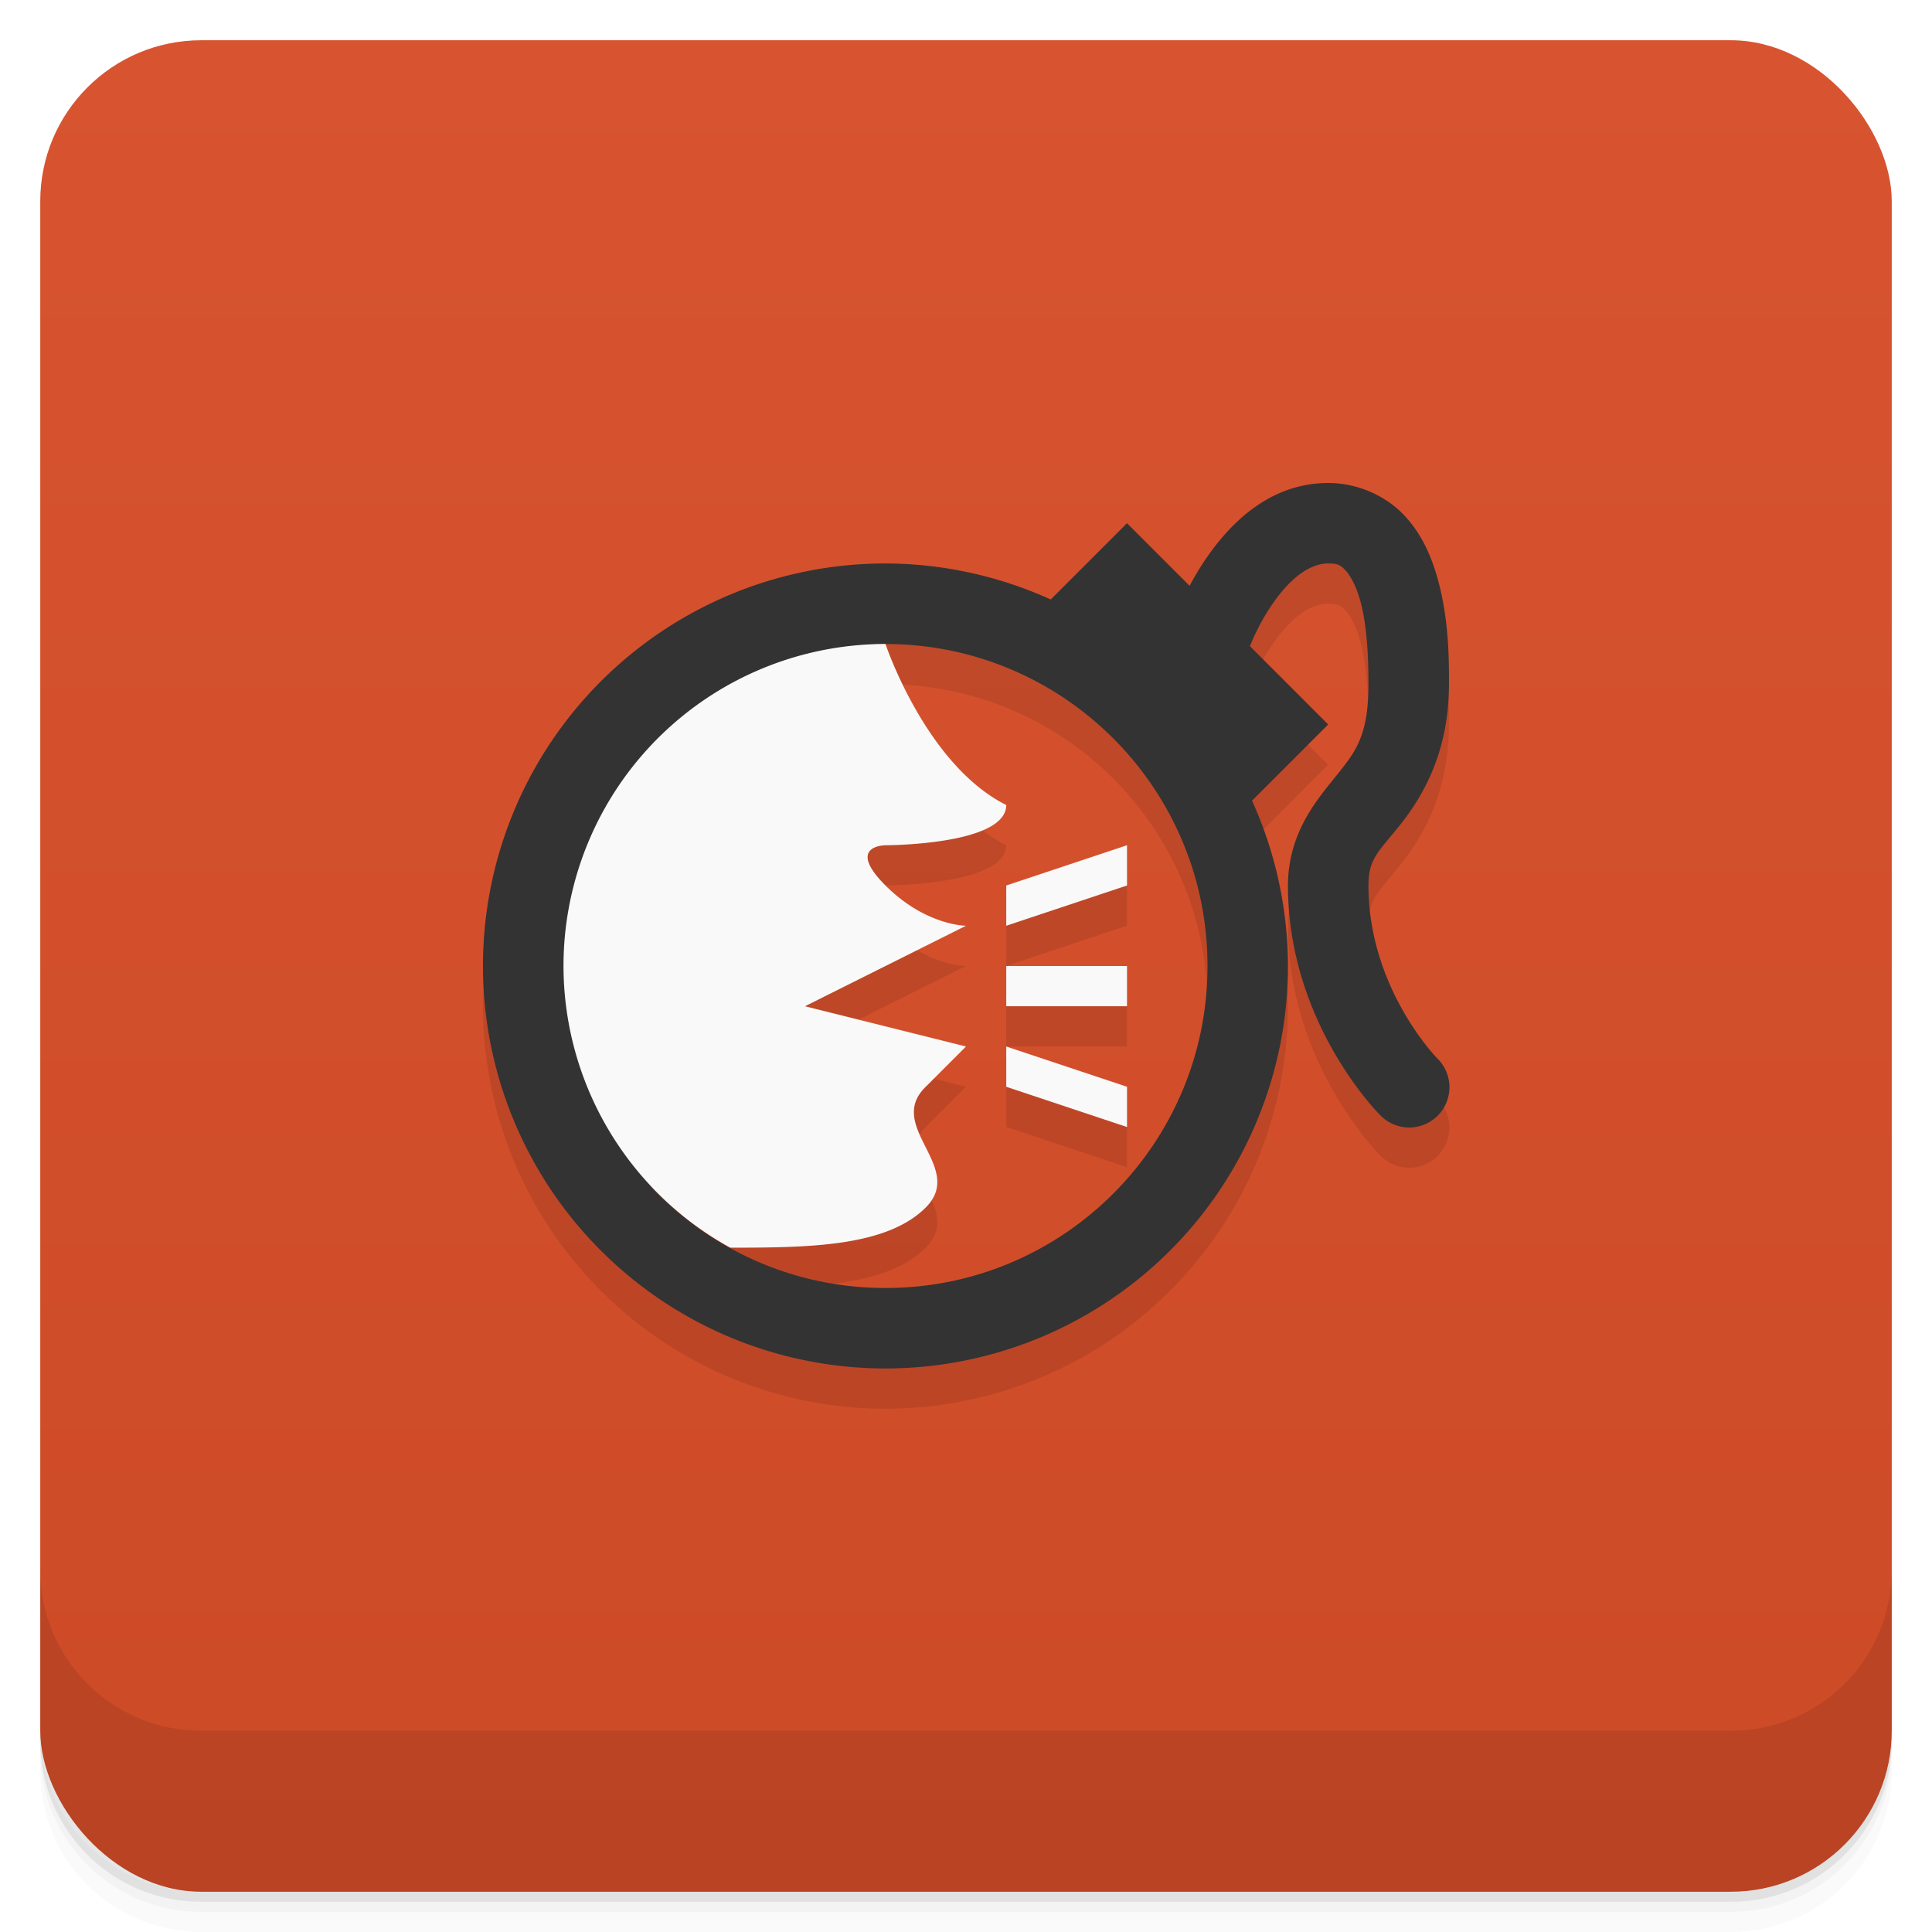 <svg version="1.1" viewBox="0 0 48 48" xmlns="http://www.w3.org/2000/svg">
 <defs>
  <linearGradient id="bg" x2="0" y1="1" y2="47" gradientUnits="userSpaceOnUse">
   <stop style="stop-color:#d85430" offset="0"/>
   <stop style="stop-color:#cd4a27" offset="1"/>
  </linearGradient>
 </defs>
 <path d="m1 43v0.25c0 2.216 1.784 4 4 4h38c2.216 0 4-1.784 4-4v-0.25c0 2.216-1.784 4-4 4h-38c-2.216 0-4-1.784-4-4zm0 0.5v0.5c0 2.216 1.784 4 4 4h38c2.216 0 4-1.784 4-4v-0.5c0 2.216-1.784 4-4 4h-38c-2.216 0-4-1.784-4-4z" style="opacity:.02"/>
 <path d="m1 43.25v0.25c0 2.216 1.784 4 4 4h38c2.216 0 4-1.784 4-4v-0.25c0 2.216-1.784 4-4 4h-38c-2.216 0-4-1.784-4-4z" style="opacity:.05"/>
 <path d="m1 43v0.25c0 2.216 1.784 4 4 4h38c2.216 0 4-1.784 4-4v-0.25c0 2.216-1.784 4-4 4h-38c-2.216 0-4-1.784-4-4z" style="opacity:.1"/>
 <rect x="1" y="1" width="46" height="46" rx="4" style="fill:url(#bg)"/>
 <path d="m1 39v4c0 2.216 1.784 4 4 4h38c2.216 0 4-1.784 4-4v-4c0 2.216-1.784 4-4 4h-38c-2.216 0-4-1.784-4-4z" style="opacity:.1"/>
 <path d="m33 13c-1.5 0-2.497 1.067-3.082 1.945-0.139 0.208-0.258 0.414-0.363 0.609l-1.555-1.555-1.895 1.895a10 10 0 0 0-4.106-0.895 10 10 0 0 0-10 10 10 10 0 0 0 10 10 10 10 0 0 0 10-10 10 10 0 0 0-0.893-4.107l1.893-1.893-1.945-1.945c0.095-0.235 0.249-0.582 0.527-1 0.415-0.622 0.918-1.055 1.418-1.055 0.25 0 0.309 0.045 0.43 0.172 0.121 0.127 0.262 0.388 0.359 0.729 0.195 0.681 0.211 1.6 0.211 2.1 0 1.278-0.322 1.676-0.781 2.25s-1.219 1.417-1.219 2.75c0 3.444 2.293 5.707 2.293 5.707a1 1 0 1 0 1.414-1.414s-1.707-1.737-1.707-4.293c0-0.667 0.241-0.824 0.781-1.5s1.219-1.778 1.219-3.5c0-0.5 0.016-1.582-0.289-2.65-0.153-0.534-0.386-1.086-0.828-1.553-0.442-0.466-1.133-0.797-1.883-0.797zm-11 4c4.418 0 8 3.582 8 8s-3.582 8-8 8c-2.166 0-4.126-0.866-5.566-2.264-0.029-0.028-0.061-0.052-0.09-0.08-0.086-0.086-0.16-0.172-0.225-0.258a8 8 0 0 0 0.314 0.338 8 8 0 0 0 1.709 1.262c1.951-5.61e-4 3.881-0.022 4.857-0.998 1-1-1.015-2.015 0-3l1-1-4-1 4-2s-1 0-2-1 0-1 0-1 3 0 3-1c-2-1-3-4-3-4zm6 5-3 1v1l3-1zm-3 3v1h3v-1zm0 2v1l3 1v-1z" style="opacity:.1;paint-order:stroke fill markers"/>
 <path d="m33 12c-1.5 0-2.497 1.067-3.082 1.945-0.139 0.208-0.258 0.414-0.363 0.609l-1.555-1.555-1.895 1.895a10 10 0 0 0-4.106-0.895 10 10 0 0 0-10 10 10 10 0 0 0 10 10 10 10 0 0 0 10-10 10 10 0 0 0-0.893-4.107l1.893-1.893-1.945-1.945c0.095-0.235 0.249-0.582 0.527-1 0.415-0.622 0.918-1.055 1.418-1.055 0.25 0 0.309 0.045 0.43 0.172s0.262 0.388 0.359 0.729c0.195 0.681 0.211 1.6 0.211 2.1 0 1.278-0.322 1.676-0.781 2.25s-1.219 1.417-1.219 2.75c0 3.444 2.293 5.707 2.293 5.707a1 1 0 1 0 1.414-1.414s-1.707-1.737-1.707-4.293c0-0.667 0.241-0.824 0.781-1.5s1.219-1.778 1.219-3.5c0-0.5 0.016-1.582-0.289-2.65-0.153-0.534-0.386-1.086-0.828-1.553-0.442-0.466-1.133-0.797-1.883-0.797zm-11 4c4.418 0 8 3.582 8 8s-3.582 8-8 8c-2.209 0-4.208-0.896-5.656-2.344s0.25-2.838 0.25-5.047 0.894-4.208 2.342-5.656 0.855-2.953 3.064-2.953z" style="fill:#333;paint-order:stroke fill markers"/>
 <path d="m22 16a8 8 0 0 0-8 8 8 8 0 0 0 4.143 6.998c1.951-5.63e-4 3.881-0.022 4.857-0.998 1-1-1.015-2.015 0-3l1-1-4-1 4-2s-1 0-2-1 0-1 0-1 3 0 3-1c-2-1-3-4-3-4zm6 5-3 1v1l3-1zm-3 3v1h3v-1zm0 2v1l3 1v-1z" style="fill:#f9f9f9"/>
</svg>
